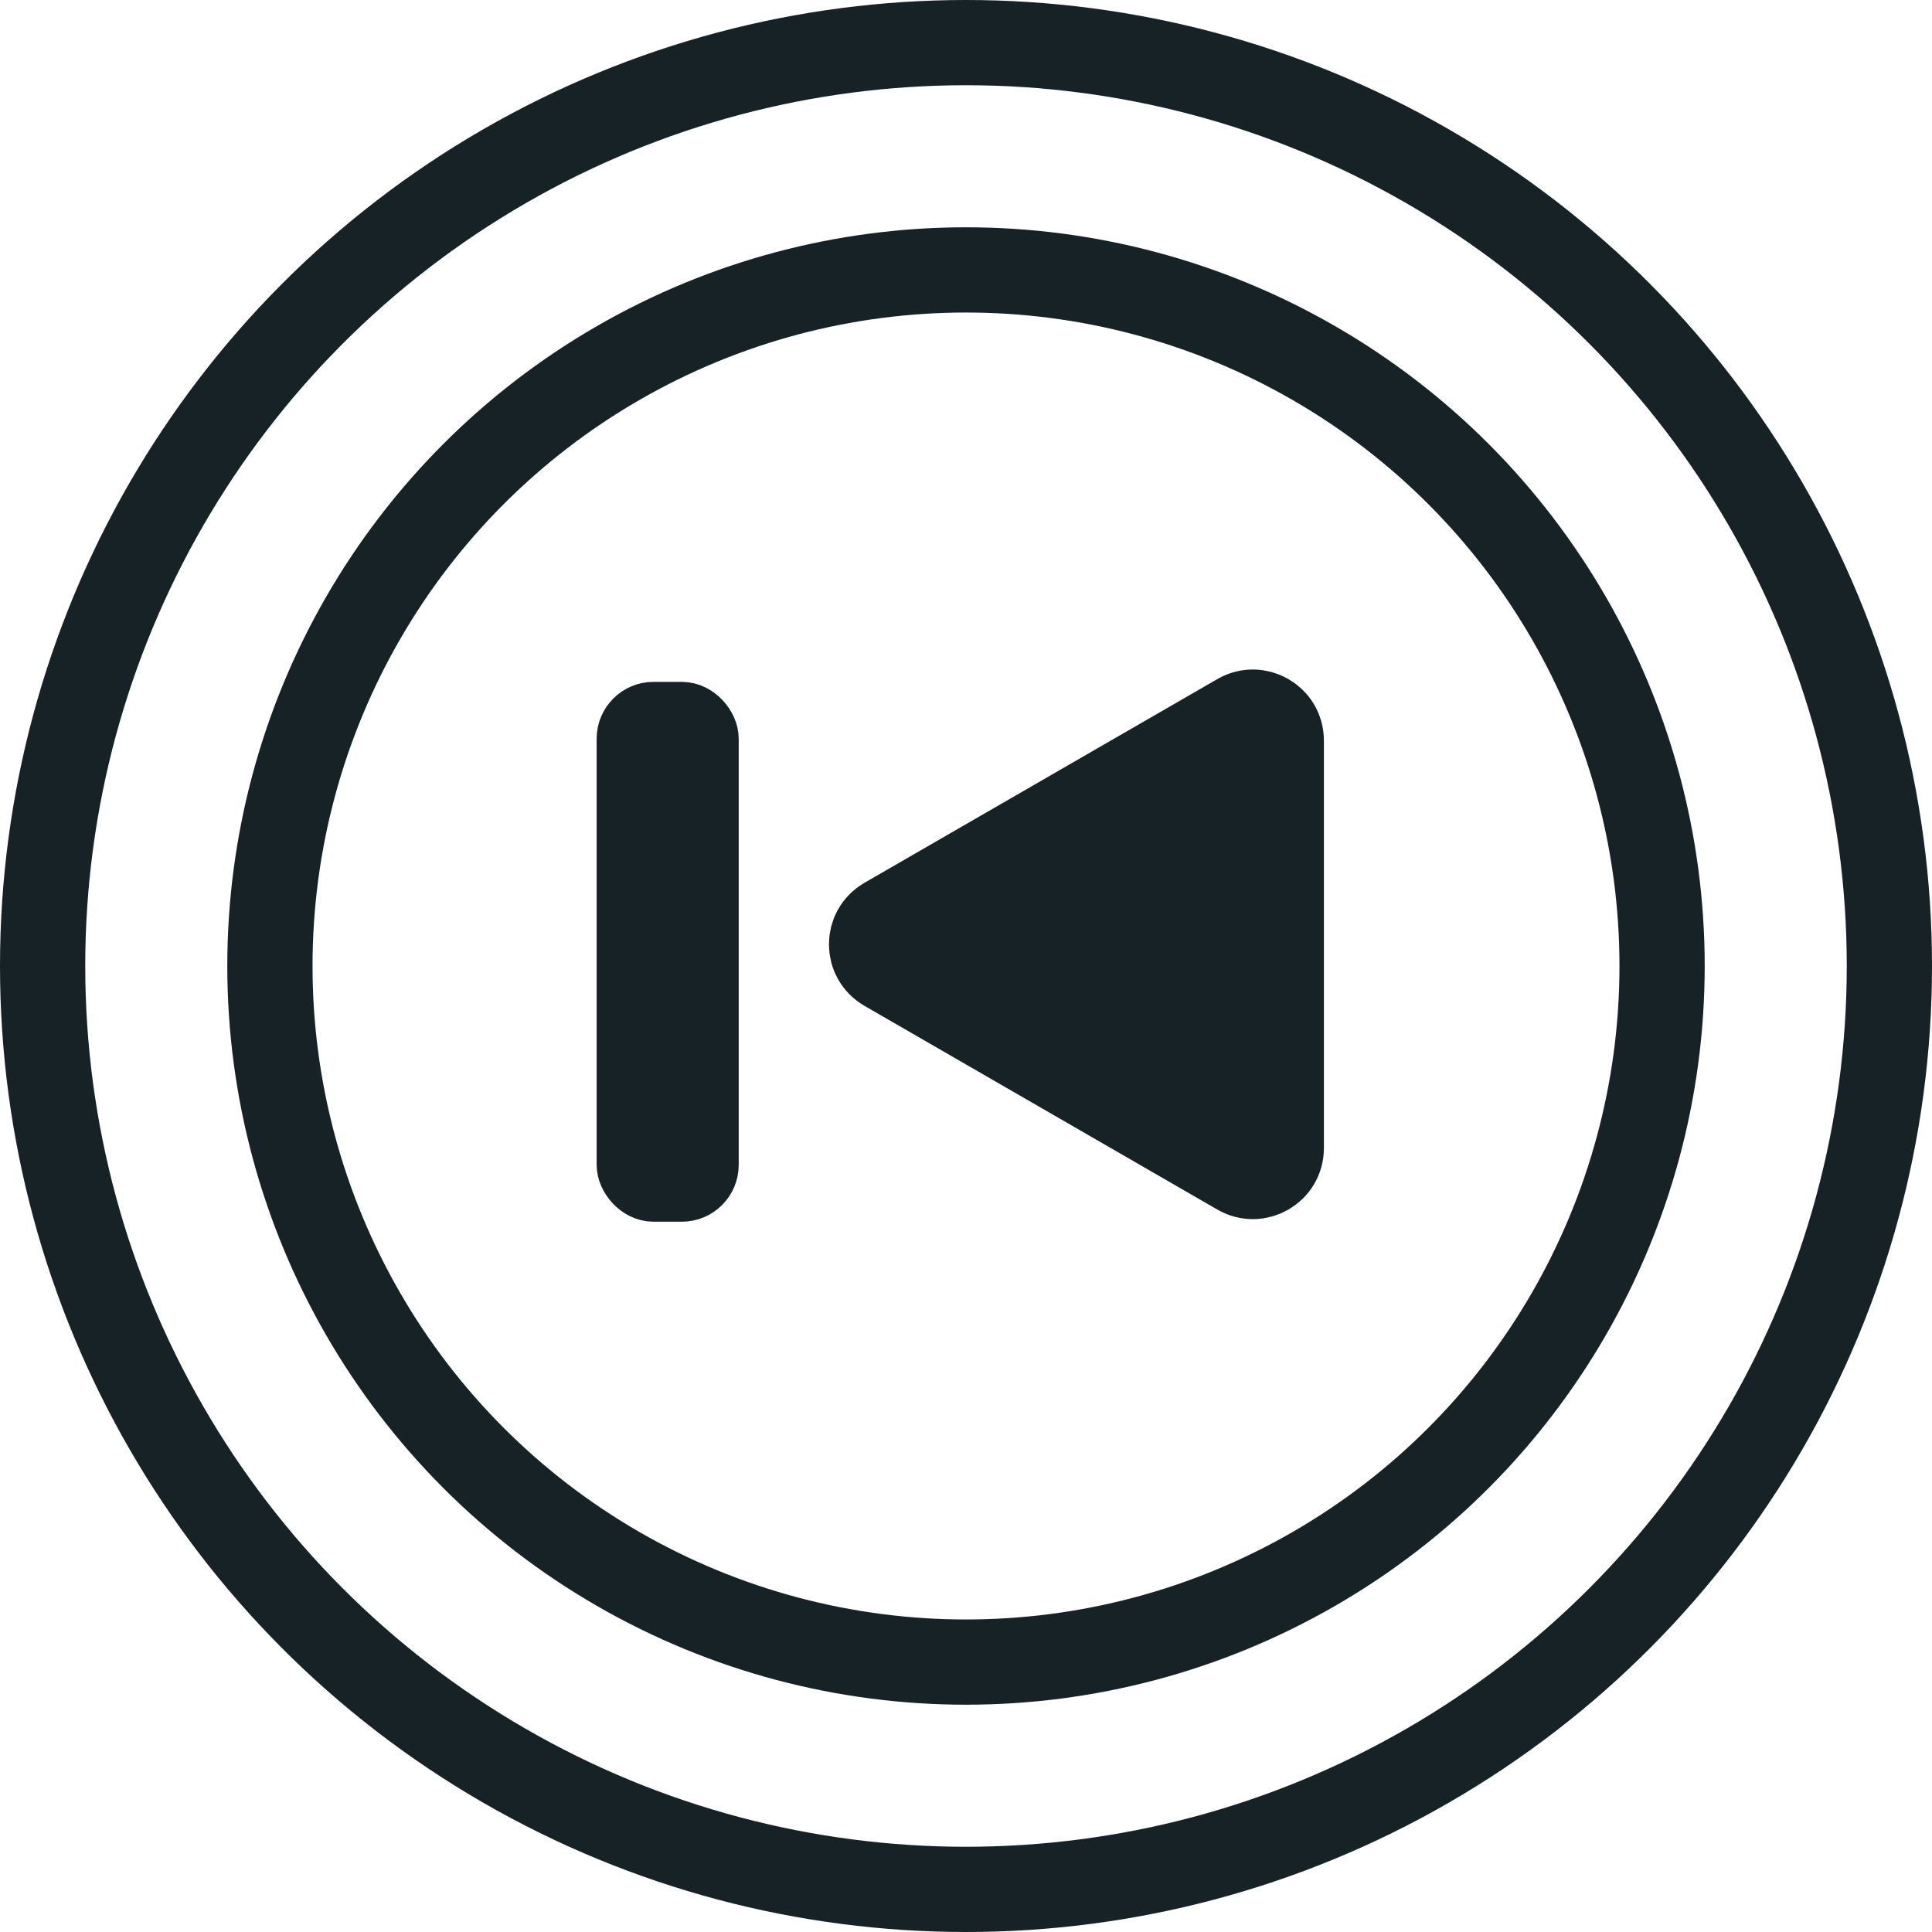 <svg width="68" height="68" viewBox="0 0 68 68" fill="none" xmlns="http://www.w3.org/2000/svg">
<circle cx="34" cy="34" r="32.5" stroke="#172227" stroke-width="3"/>
<circle cx="34" cy="34" r="24.5" stroke="#172227" stroke-width="3"/>
<path d="M45.097 40.408C45.097 41.178 44.264 41.659 43.597 41.274L31.176 34.103C30.51 33.718 30.51 32.756 31.176 32.371L43.597 25.2C44.264 24.815 45.097 25.296 45.097 26.066L45.097 40.408Z" fill="#172227" stroke="#172227" stroke-width="3"/>
<rect x="25" y="42" width="3" height="17" rx="1" transform="rotate(-180 25 42)" fill="#172227" stroke="#172227" stroke-width="2"/>
</svg>

